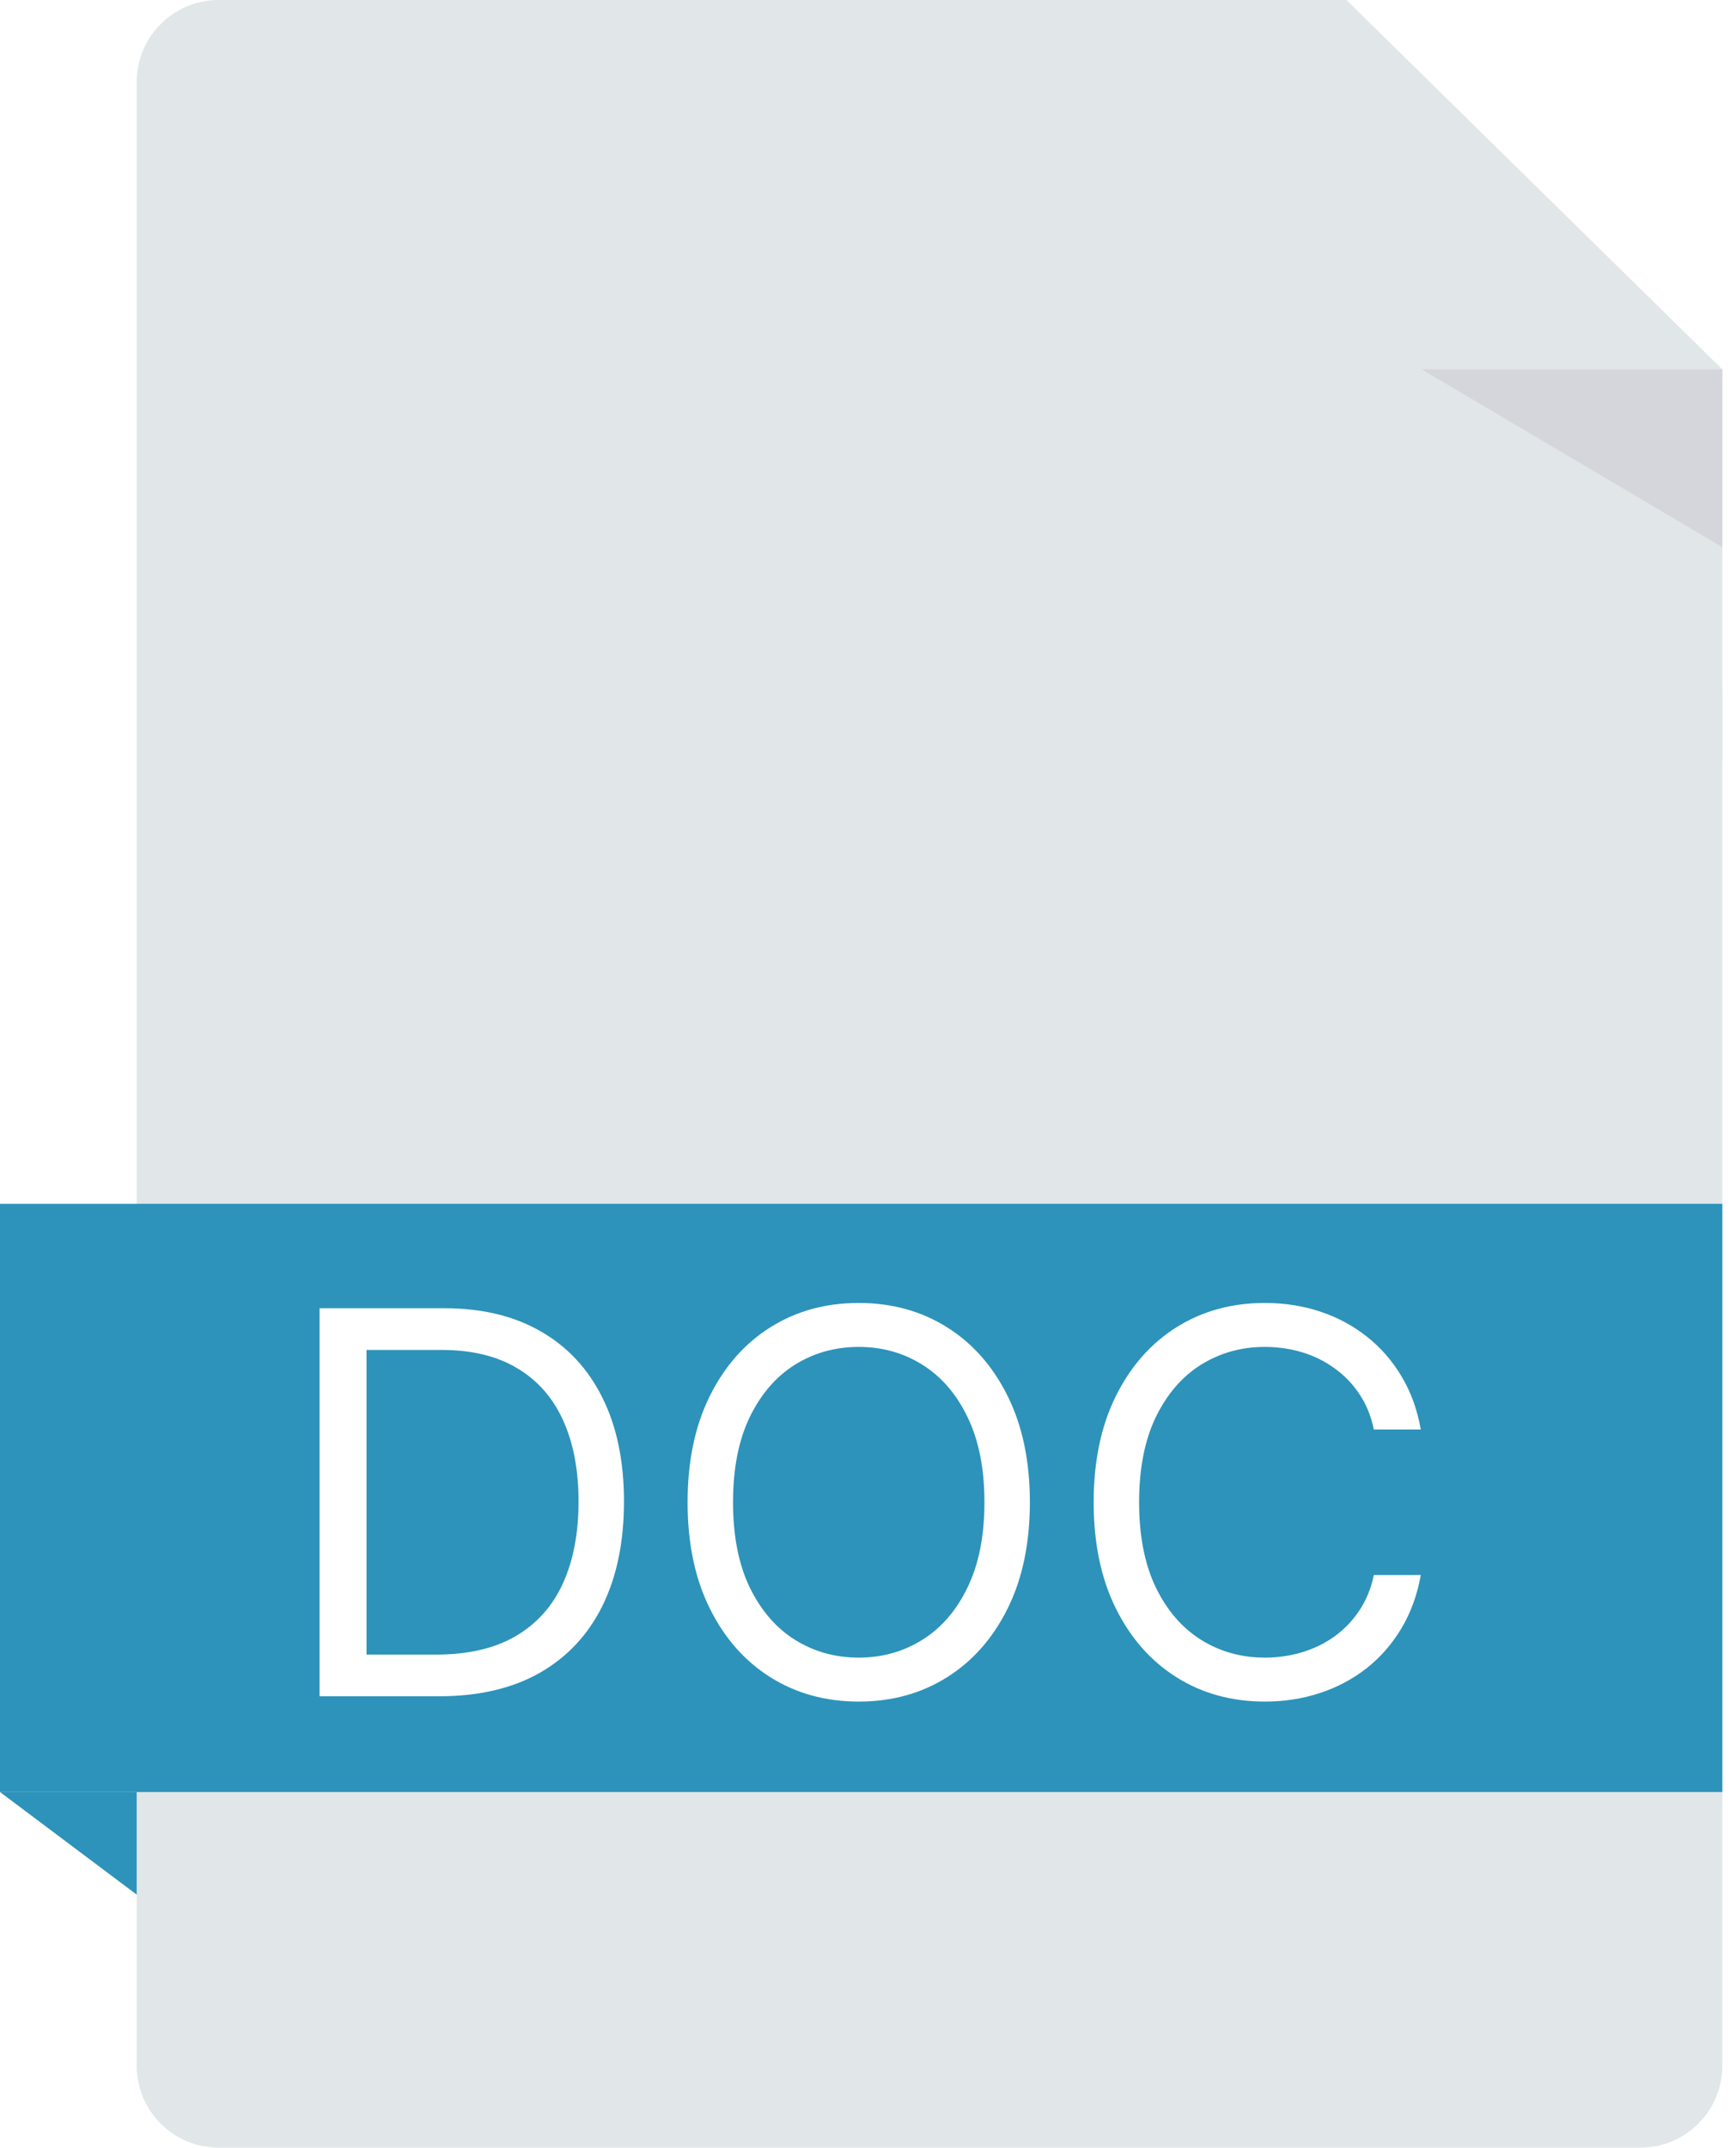 <svg width="127" height="157" viewBox="0 0 127 157" fill="none" xmlns="http://www.w3.org/2000/svg">
<path d="M10 6C10 2.686 12.686 0 16 0H75C103.167 0 126 22.834 126 51V151C126 154.314 123.314 157 120 157H16C12.686 157 10 154.314 10 151V6Z" fill="#E1E6E9"/>
<rect y="88" width="126" height="43" fill="#2D93BA"/>
<path d="M126 27L98.5 0H73.5L95.5 30L126 55.5V27Z" fill="#E1E6E9"/>
<g filter="url(#filter0_d_369_838)">
<path d="M126 27L98.5 0V27H126Z" fill="#E1E6E9"/>
</g>
<path d="M10 131H0L10 138.5V131Z" fill="#2D93BA"/>
<path d="M126 40L104 27H126V40Z" fill="#D5D6DB"/>
<path d="M32.131 124H23.378V95.636H32.519C35.271 95.636 37.625 96.204 39.582 97.34C41.54 98.466 43.04 100.087 44.083 102.201C45.127 104.306 45.648 106.827 45.648 109.763C45.648 112.717 45.122 115.261 44.07 117.394C43.017 119.517 41.484 121.152 39.471 122.297C37.459 123.432 35.012 124 32.131 124ZM26.813 120.953H31.91C34.255 120.953 36.199 120.501 37.74 119.596C39.282 118.691 40.432 117.403 41.189 115.732C41.946 114.061 42.325 112.071 42.325 109.763C42.325 107.473 41.951 105.502 41.203 103.849C40.455 102.187 39.338 100.913 37.851 100.027C36.365 99.131 34.514 98.683 32.297 98.683H26.813V120.953ZM75.342 109.818C75.342 112.81 74.801 115.395 73.721 117.574C72.641 119.753 71.159 121.433 69.275 122.615C67.392 123.797 65.241 124.388 62.822 124.388C60.403 124.388 58.251 123.797 56.368 122.615C54.484 121.433 53.002 119.753 51.922 117.574C50.842 115.395 50.302 112.81 50.302 109.818C50.302 106.827 50.842 104.241 51.922 102.062C53.002 99.883 54.484 98.203 56.368 97.021C58.251 95.84 60.403 95.249 62.822 95.249C65.241 95.249 67.392 95.84 69.275 97.021C71.159 98.203 72.641 99.883 73.721 102.062C74.801 104.241 75.342 106.827 75.342 109.818ZM72.018 109.818C72.018 107.362 71.607 105.289 70.785 103.6C69.973 101.91 68.869 100.631 67.475 99.763C66.09 98.896 64.539 98.462 62.822 98.462C61.104 98.462 59.549 98.896 58.154 99.763C56.77 100.631 55.666 101.91 54.844 103.6C54.032 105.289 53.626 107.362 53.626 109.818C53.626 112.274 54.032 114.347 54.844 116.037C55.666 117.726 56.77 119.005 58.154 119.873C59.549 120.741 61.104 121.175 62.822 121.175C64.539 121.175 66.09 120.741 67.475 119.873C68.869 119.005 69.973 117.726 70.785 116.037C71.607 114.347 72.018 112.274 72.018 109.818ZM103.941 104.5H100.506C100.303 103.512 99.947 102.644 99.44 101.896C98.941 101.148 98.332 100.521 97.612 100.013C96.9 99.496 96.111 99.108 95.243 98.849C94.375 98.591 93.471 98.462 92.529 98.462C90.811 98.462 89.256 98.896 87.862 99.763C86.477 100.631 85.373 101.91 84.551 103.6C83.739 105.289 83.333 107.362 83.333 109.818C83.333 112.274 83.739 114.347 84.551 116.037C85.373 117.726 86.477 119.005 87.862 119.873C89.256 120.741 90.811 121.175 92.529 121.175C93.471 121.175 94.375 121.045 95.243 120.787C96.111 120.528 96.9 120.145 97.612 119.637C98.332 119.12 98.941 118.488 99.44 117.74C99.947 116.983 100.303 116.115 100.506 115.136H103.941C103.682 116.586 103.211 117.883 102.528 119.028C101.845 120.173 100.995 121.147 99.98 121.95C98.964 122.744 97.824 123.349 96.559 123.765C95.303 124.18 93.96 124.388 92.529 124.388C90.11 124.388 87.958 123.797 86.075 122.615C84.191 121.433 82.71 119.753 81.629 117.574C80.549 115.395 80.009 112.81 80.009 109.818C80.009 106.827 80.549 104.241 81.629 102.062C82.71 99.883 84.191 98.203 86.075 97.021C87.958 95.84 90.11 95.249 92.529 95.249C93.96 95.249 95.303 95.456 96.559 95.872C97.824 96.287 98.964 96.897 99.98 97.7C100.995 98.494 101.845 99.463 102.528 100.608C103.211 101.744 103.682 103.041 103.941 104.5Z" fill="white"/>
<defs>
<filter id="filter0_d_369_838" x="97.5" y="0" width="29.5" height="29" filterUnits="userSpaceOnUse" color-interpolation-filters="sRGB">
<feFlood flood-opacity="0" result="BackgroundImageFix"/>
<feColorMatrix in="SourceAlpha" type="matrix" values="0 0 0 0 0 0 0 0 0 0 0 0 0 0 0 0 0 0 127 0" result="hardAlpha"/>
<feOffset dy="1"/>
<feGaussianBlur stdDeviation="0.5"/>
<feComposite in2="hardAlpha" operator="out"/>
<feColorMatrix type="matrix" values="0 0 0 0 0 0 0 0 0 0 0 0 0 0 0 0 0 0 0.12 0"/>
<feBlend mode="normal" in2="BackgroundImageFix" result="effect1_dropShadow_369_838"/>
<feBlend mode="normal" in="SourceGraphic" in2="effect1_dropShadow_369_838" result="shape"/>
</filter>
</defs>
</svg>
